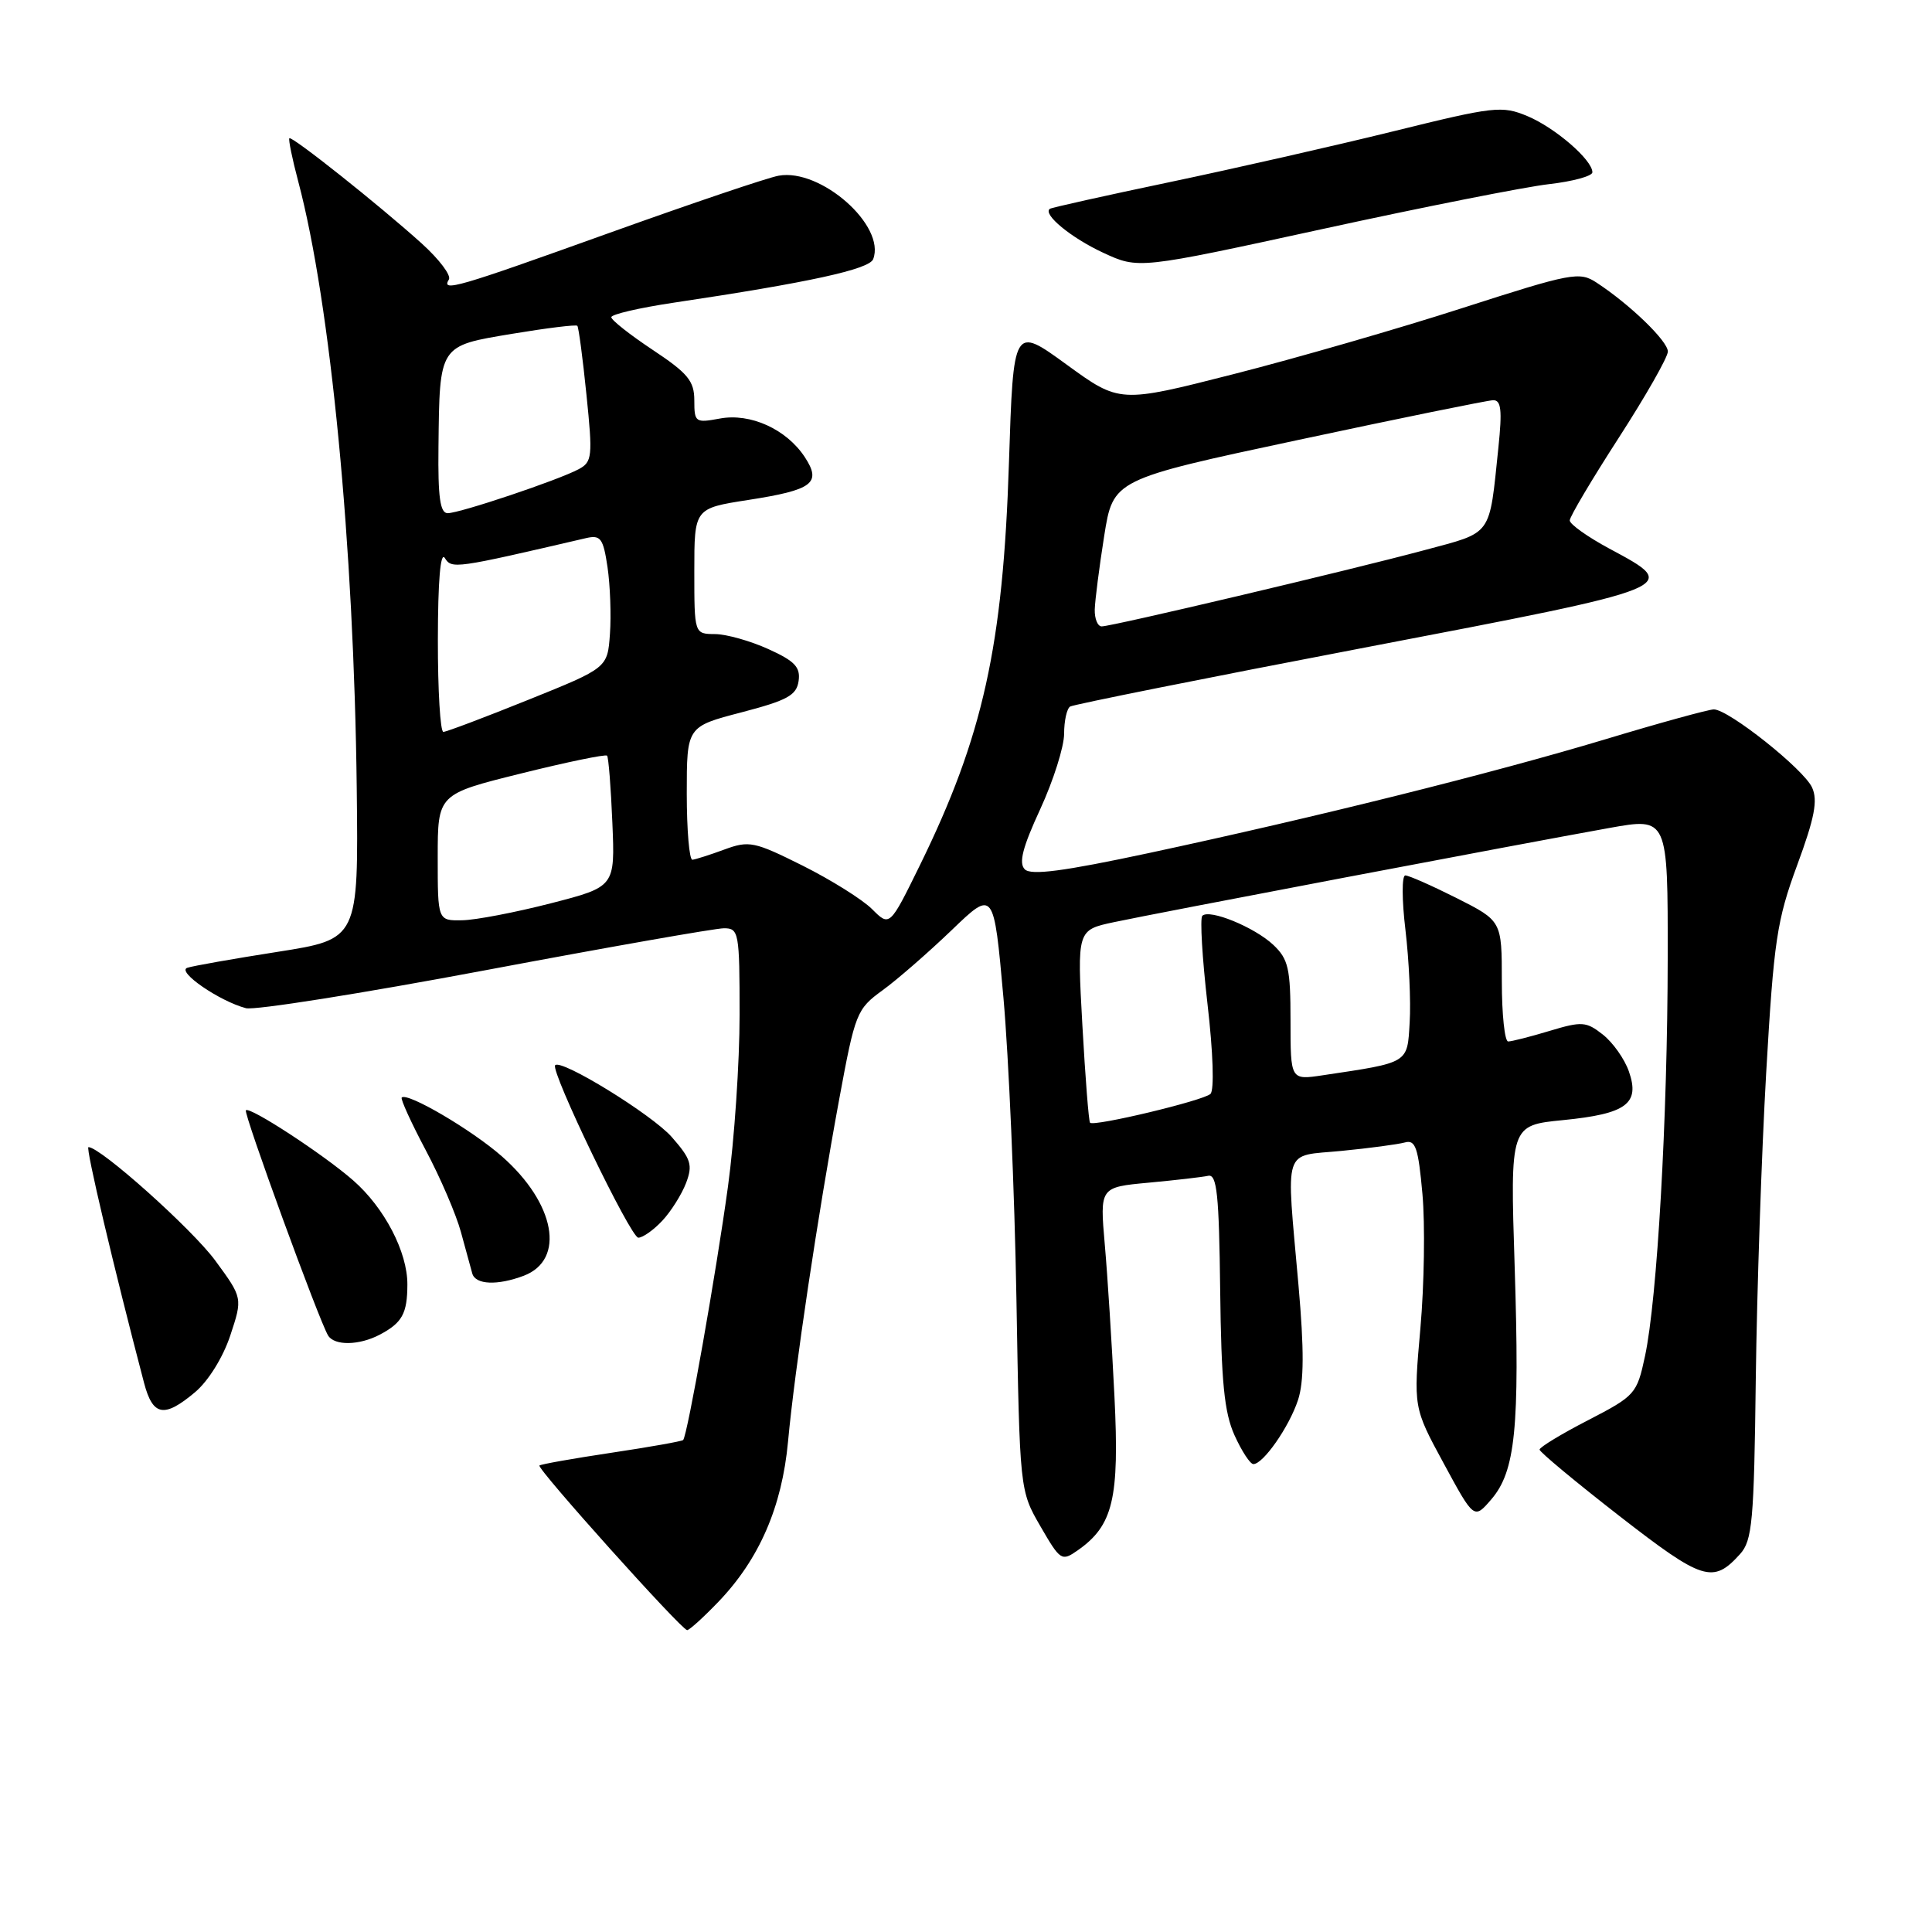<?xml version="1.0" encoding="UTF-8" standalone="no"?>
<!DOCTYPE svg PUBLIC "-//W3C//DTD SVG 1.1//EN" "http://www.w3.org/Graphics/SVG/1.1/DTD/svg11.dtd" >
<svg xmlns="http://www.w3.org/2000/svg" xmlns:xlink="http://www.w3.org/1999/xlink" version="1.1" viewBox="0 0 256 256">
 <g >
 <path fill="currentColor"
d=" M 95.19 212.25 C 100.61 206.60 103.62 199.67 104.42 191.00 C 105.29 181.56 108.35 161.08 111.20 145.65 C 113.31 134.23 113.51 133.71 116.94 131.22 C 118.90 129.80 123.01 126.21 126.09 123.26 C 131.68 117.88 131.68 117.88 132.96 132.19 C 133.66 140.06 134.44 157.97 134.68 172.00 C 135.12 197.50 135.12 197.50 137.86 202.24 C 140.50 206.80 140.67 206.92 142.80 205.43 C 147.50 202.14 148.34 198.60 147.67 185.02 C 147.33 178.13 146.76 169.08 146.39 164.91 C 145.73 157.31 145.73 157.31 152.21 156.71 C 155.77 156.38 159.32 155.97 160.09 155.80 C 161.25 155.55 161.53 158.26 161.68 170.93 C 161.82 183.10 162.22 187.17 163.58 190.18 C 164.53 192.28 165.65 194.00 166.08 194.00 C 167.38 194.00 170.82 189.07 171.99 185.52 C 172.79 183.11 172.81 178.85 172.06 170.34 C 170.41 151.59 169.88 153.27 177.75 152.50 C 181.46 152.14 185.25 151.63 186.16 151.38 C 187.56 150.99 187.93 152.07 188.48 158.21 C 188.84 162.22 188.72 170.22 188.21 176.00 C 187.28 186.50 187.28 186.50 191.30 193.91 C 195.32 201.33 195.32 201.33 197.60 198.68 C 200.81 194.95 201.38 189.21 200.70 167.82 C 200.10 149.11 200.10 149.11 207.12 148.42 C 215.51 147.59 217.33 146.25 215.84 141.98 C 215.27 140.33 213.72 138.14 212.39 137.09 C 210.18 135.35 209.61 135.31 205.33 136.60 C 202.78 137.37 200.30 138.00 199.84 138.00 C 199.38 138.00 199.00 134.41 199.00 130.01 C 199.00 122.03 199.00 122.03 193.03 119.01 C 189.74 117.36 186.68 116.00 186.21 116.00 C 185.74 116.00 185.75 119.25 186.23 123.23 C 186.70 127.21 186.96 132.70 186.79 135.44 C 186.47 140.95 186.78 140.76 175.27 142.48 C 171.00 143.12 171.00 143.12 171.00 135.24 C 171.00 128.31 170.72 127.09 168.71 125.19 C 166.21 122.85 160.25 120.41 159.31 121.35 C 158.99 121.68 159.30 126.93 160.00 133.03 C 160.75 139.50 160.91 144.47 160.39 144.95 C 159.45 145.84 144.97 149.30 144.44 148.77 C 144.26 148.60 143.81 142.78 143.42 135.84 C 142.72 123.23 142.72 123.23 147.61 122.19 C 153.18 121.00 201.53 111.81 213.25 109.71 C 221.00 108.32 221.00 108.32 220.98 126.91 C 220.96 148.18 219.59 172.15 217.97 179.70 C 216.90 184.70 216.68 184.95 210.44 188.18 C 206.90 190.00 204.01 191.76 204.00 192.08 C 204.00 192.39 208.76 196.35 214.57 200.87 C 225.64 209.47 226.98 209.89 230.56 205.93 C 232.19 204.13 232.42 201.62 232.65 182.71 C 232.80 171.04 233.42 152.78 234.03 142.12 C 235.04 124.64 235.44 121.95 238.13 114.65 C 240.45 108.36 240.89 106.06 240.11 104.35 C 239.01 101.92 229.04 94.00 227.09 94.00 C 226.42 94.00 219.93 95.78 212.68 97.97 C 197.60 102.50 174.40 108.28 152.20 113.04 C 140.92 115.45 136.62 116.02 135.79 115.19 C 134.96 114.36 135.50 112.27 137.84 107.21 C 139.58 103.43 141.00 98.94 141.00 97.23 C 141.00 95.52 141.36 93.89 141.80 93.62 C 142.25 93.35 159.81 89.83 180.83 85.81 C 223.00 77.74 222.81 77.82 213.24 72.69 C 210.36 71.14 208.00 69.46 208.00 68.96 C 208.00 68.46 210.93 63.53 214.50 58.00 C 218.07 52.47 221.00 47.33 221.00 46.58 C 221.00 45.20 215.98 40.34 211.54 37.44 C 209.29 35.96 208.24 36.16 193.83 40.80 C 185.40 43.52 171.72 47.47 163.43 49.58 C 148.36 53.42 148.36 53.42 141.32 48.30 C 134.28 43.18 134.28 43.18 133.69 61.34 C 132.91 85.61 130.26 97.58 121.89 114.65 C 117.89 122.80 117.89 122.80 115.56 120.47 C 114.28 119.19 110.14 116.60 106.37 114.71 C 99.96 111.51 99.27 111.36 96.00 112.56 C 94.08 113.27 92.16 113.88 91.75 113.92 C 91.34 113.97 91.00 110.01 91.00 105.14 C 91.00 96.28 91.00 96.28 98.25 94.39 C 104.33 92.80 105.55 92.14 105.82 90.23 C 106.08 88.40 105.31 87.59 101.82 86.01 C 99.44 84.93 96.26 84.03 94.75 84.02 C 92.00 84.00 92.00 84.00 92.00 75.68 C 92.00 67.36 92.00 67.36 99.13 66.25 C 107.70 64.92 108.90 64.02 106.64 60.57 C 104.21 56.87 99.43 54.70 95.38 55.46 C 92.14 56.06 92.00 55.96 92.00 53.06 C 92.00 50.49 91.16 49.46 86.50 46.37 C 83.47 44.36 81.00 42.41 81.00 42.03 C 81.00 41.65 84.71 40.79 89.25 40.11 C 107.16 37.44 115.18 35.69 115.70 34.34 C 117.40 29.91 108.75 22.27 103.18 23.28 C 101.71 23.54 91.59 26.97 80.69 30.88 C 60.51 38.13 58.43 38.74 59.48 37.03 C 59.81 36.50 58.20 34.36 55.90 32.28 C 50.31 27.23 38.68 17.98 38.34 18.32 C 38.20 18.47 38.72 21.05 39.52 24.05 C 43.81 40.22 46.90 72.31 47.27 104.47 C 47.50 124.44 47.50 124.44 36.81 126.12 C 30.94 127.04 25.54 127.99 24.81 128.24 C 23.37 128.74 29.09 132.67 32.59 133.59 C 33.74 133.89 48.00 131.63 64.27 128.57 C 80.54 125.51 94.79 123.00 95.93 123.00 C 97.90 123.00 98.00 123.53 98.00 134.47 C 98.00 140.77 97.31 151.01 96.46 157.22 C 94.89 168.69 91.08 190.25 90.52 190.81 C 90.36 190.98 86.07 191.74 81.00 192.50 C 75.93 193.26 71.65 194.02 71.48 194.19 C 71.10 194.58 90.31 215.99 91.05 216.00 C 91.35 216.00 93.21 214.31 95.19 212.25 Z  M 25.85 184.47 C 27.60 183.00 29.55 179.86 30.51 176.97 C 32.16 171.99 32.16 171.99 28.53 167.04 C 25.47 162.87 13.32 152.00 11.72 152.00 C 11.31 152.00 15.07 167.94 19.09 183.25 C 20.25 187.65 21.75 187.92 25.85 184.47 Z  M 50.32 176.85 C 53.29 175.28 53.97 174.06 53.98 170.21 C 54.00 165.91 50.95 160.04 46.80 156.41 C 42.90 152.99 33.07 146.57 32.58 147.12 C 32.24 147.50 42.30 175.07 43.48 176.97 C 44.33 178.34 47.61 178.28 50.32 176.85 Z  M 69.41 169.04 C 74.96 166.92 73.58 159.44 66.50 153.22 C 62.51 149.71 53.97 144.70 53.23 145.43 C 53.05 145.62 54.48 148.76 56.41 152.40 C 58.35 156.05 60.45 160.94 61.08 163.27 C 61.71 165.60 62.39 168.06 62.58 168.75 C 63.01 170.24 65.91 170.36 69.41 169.04 Z  M 87.76 161.75 C 88.92 160.51 90.33 158.26 90.91 156.75 C 91.81 154.36 91.57 153.58 89.01 150.66 C 86.40 147.69 74.33 140.26 73.56 141.15 C 72.91 141.90 83.56 163.99 84.58 164.00 C 85.17 164.00 86.60 162.99 87.76 161.75 Z  M 205.25 24.40 C 208.41 24.04 211.00 23.33 211.00 22.83 C 211.00 21.19 206.07 16.93 202.40 15.39 C 199.02 13.98 198.01 14.09 184.66 17.39 C 176.87 19.31 163.53 22.34 155.00 24.13 C 146.47 25.92 139.32 27.51 139.11 27.67 C 138.12 28.38 141.93 31.52 146.18 33.49 C 150.86 35.66 150.86 35.66 175.18 30.36 C 188.55 27.44 202.09 24.76 205.25 24.40 Z  M 58.00 113.61 C 58.00 105.23 58.00 105.23 69.04 102.49 C 75.11 100.98 80.24 99.92 80.44 100.13 C 80.63 100.33 80.95 104.33 81.14 109.00 C 81.50 117.50 81.50 117.50 73.00 119.69 C 68.33 120.89 63.04 121.91 61.25 121.94 C 58.00 122.00 58.00 122.00 58.00 113.61 Z  M 58.02 84.75 C 58.03 76.98 58.36 73.03 58.94 73.94 C 59.87 75.41 60.22 75.36 77.67 71.30 C 79.58 70.86 79.93 71.32 80.50 75.15 C 80.85 77.54 81.00 81.53 80.82 84.00 C 80.50 88.50 80.50 88.50 70.00 92.73 C 64.22 95.06 59.16 96.97 58.75 96.98 C 58.34 96.99 58.01 91.49 58.02 84.75 Z  M 145.06 80.75 C 145.10 79.51 145.66 75.13 146.31 71.02 C 147.50 63.53 147.50 63.53 172.00 58.30 C 185.47 55.42 197.11 53.05 197.85 53.03 C 198.91 53.01 199.06 54.34 198.55 59.25 C 197.30 71.24 197.87 70.44 188.70 72.91 C 178.75 75.58 147.34 83.00 145.98 83.00 C 145.44 83.00 145.03 81.99 145.06 80.75 Z  M 58.10 59.25 C 58.25 45.65 58.12 45.85 67.87 44.23 C 72.44 43.47 76.32 42.99 76.50 43.17 C 76.67 43.35 77.22 47.47 77.71 52.32 C 78.55 60.51 78.47 61.21 76.68 62.17 C 73.98 63.62 60.93 68.00 59.32 68.00 C 58.32 68.00 58.02 65.90 58.10 59.25 Z "/>
</g>
</svg>